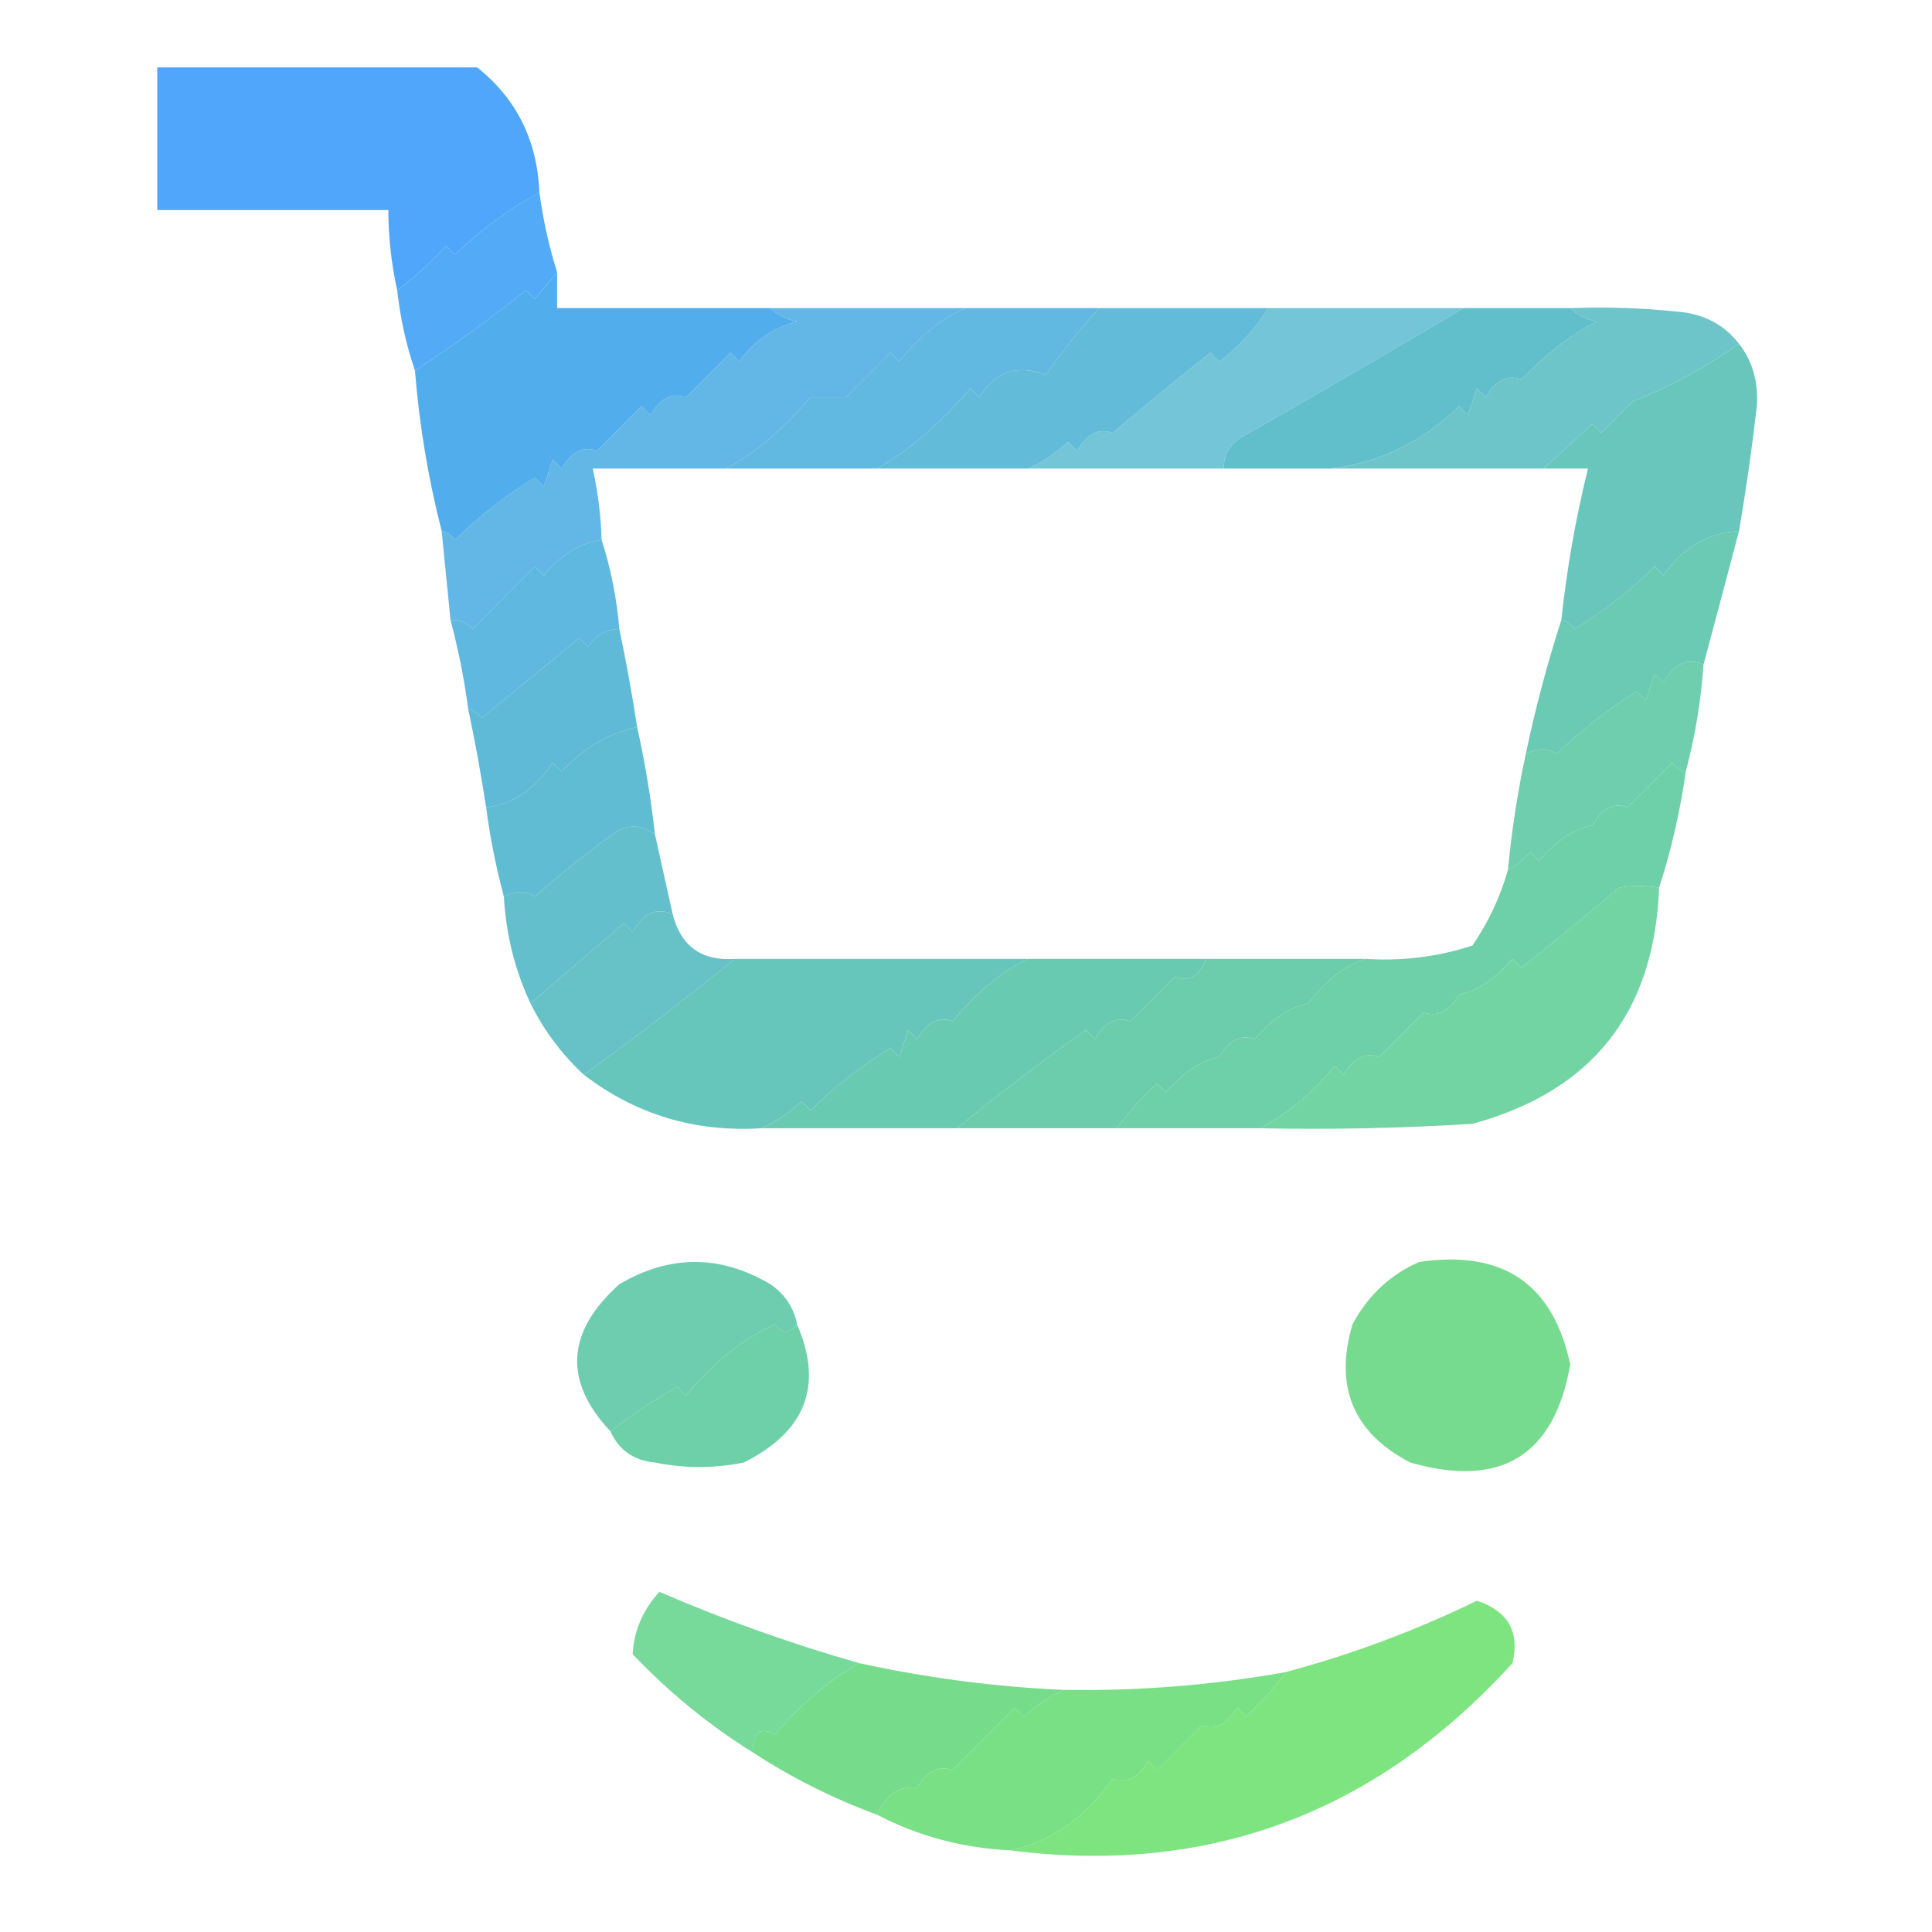 <svg width="32" height="32" viewBox="0 0 32 32" fill="none" xmlns="http://www.w3.org/2000/svg">
<path opacity="0.974" fill-rule="evenodd" clip-rule="evenodd" d="M2.605 1.116C4.371 1.116 6.137 1.116 7.903 1.116C8.553 1.633 8.897 2.322 8.934 3.184C8.427 3.462 7.961 3.806 7.535 4.217C7.486 4.168 7.437 4.119 7.388 4.069C7.138 4.346 6.868 4.592 6.579 4.808C6.482 4.371 6.433 3.928 6.432 3.479C5.156 3.479 3.88 3.479 2.605 3.479C2.605 2.691 2.605 1.904 2.605 1.116Z" fill="#4BA4FA"/>
<path opacity="0.972" fill-rule="evenodd" clip-rule="evenodd" d="M8.934 3.183C8.995 3.639 9.093 4.082 9.228 4.512C9.108 4.65 8.986 4.797 8.86 4.955C8.811 4.906 8.762 4.857 8.713 4.808C8.118 5.283 7.504 5.726 6.873 6.137C6.73 5.721 6.631 5.279 6.579 4.808C6.868 4.592 7.138 4.346 7.388 4.069C7.437 4.119 7.486 4.168 7.535 4.217C7.961 3.806 8.427 3.462 8.934 3.183Z" fill="#4EA9F6"/>
<path opacity="0.994" fill-rule="evenodd" clip-rule="evenodd" d="M9.228 4.512C9.228 4.709 9.228 4.906 9.228 5.103C10.406 5.103 11.583 5.103 12.761 5.103C12.873 5.216 13.02 5.29 13.202 5.325C12.805 5.426 12.486 5.648 12.245 5.989C12.197 5.94 12.147 5.891 12.098 5.841C11.853 6.087 11.608 6.334 11.362 6.58C11.132 6.497 10.936 6.595 10.774 6.875C10.725 6.826 10.675 6.777 10.626 6.727C10.381 6.973 10.136 7.219 9.89 7.466C9.66 7.383 9.464 7.481 9.302 7.761C9.253 7.712 9.204 7.662 9.155 7.613C9.105 7.761 9.056 7.909 9.007 8.056C8.958 8.007 8.909 7.958 8.86 7.909C8.382 8.201 7.941 8.545 7.535 8.942C7.479 8.86 7.406 8.811 7.315 8.794C7.093 7.926 6.945 7.04 6.873 6.137C7.504 5.726 8.118 5.283 8.713 4.808C8.762 4.857 8.811 4.906 8.86 4.955C8.986 4.797 9.108 4.65 9.228 4.512Z" fill="#52ADEC"/>
<path opacity="0.929" fill-rule="evenodd" clip-rule="evenodd" d="M12.761 5.103C13.84 5.103 14.919 5.103 15.999 5.103C15.611 5.259 15.243 5.554 14.895 5.989C14.846 5.94 14.797 5.891 14.748 5.841C14.502 6.087 14.257 6.333 14.012 6.58C13.816 6.58 13.619 6.58 13.423 6.58C12.977 7.11 12.511 7.504 12.025 7.761C11.289 7.761 10.553 7.761 9.817 7.761C9.904 8.149 9.953 8.542 9.964 8.942C9.601 8.995 9.282 9.192 9.007 9.533C8.958 9.483 8.909 9.434 8.86 9.385C8.517 9.73 8.173 10.074 7.83 10.419C7.731 10.307 7.608 10.258 7.462 10.271C7.413 9.779 7.364 9.287 7.315 8.794C7.406 8.811 7.479 8.86 7.535 8.942C7.941 8.545 8.382 8.201 8.86 7.908C8.909 7.958 8.958 8.007 9.007 8.056C9.056 7.908 9.105 7.761 9.155 7.613C9.204 7.662 9.253 7.712 9.302 7.761C9.464 7.481 9.66 7.383 9.89 7.466C10.136 7.219 10.381 6.973 10.626 6.727C10.675 6.776 10.725 6.826 10.774 6.875C10.936 6.595 11.132 6.497 11.362 6.58C11.608 6.333 11.853 6.087 12.098 5.841C12.147 5.891 12.196 5.94 12.245 5.989C12.486 5.648 12.805 5.426 13.202 5.325C13.02 5.29 12.873 5.216 12.761 5.103Z" fill="#56B1E4"/>
<path opacity="0.939" fill-rule="evenodd" clip-rule="evenodd" d="M15.999 5.103C16.735 5.103 17.471 5.103 18.207 5.103C17.888 5.448 17.593 5.817 17.323 6.21C16.851 6.029 16.483 6.152 16.22 6.58C16.171 6.53 16.122 6.481 16.072 6.432C15.577 7.011 15.062 7.454 14.527 7.761C13.693 7.761 12.859 7.761 12.025 7.761C12.511 7.504 12.977 7.11 13.423 6.58C13.619 6.58 13.816 6.58 14.012 6.58C14.257 6.333 14.502 6.087 14.748 5.841C14.797 5.891 14.846 5.94 14.895 5.989C15.243 5.554 15.611 5.259 15.999 5.103Z" fill="#57B4DE"/>
<path opacity="0.953" fill-rule="evenodd" clip-rule="evenodd" d="M18.207 5.103C19.139 5.103 20.071 5.103 21.003 5.103C20.795 5.444 20.525 5.74 20.194 5.989C20.145 5.94 20.096 5.891 20.047 5.841C19.499 6.276 18.96 6.719 18.427 7.17C18.197 7.087 18.001 7.186 17.839 7.466C17.79 7.416 17.741 7.367 17.692 7.318C17.484 7.507 17.263 7.655 17.029 7.761C16.195 7.761 15.361 7.761 14.527 7.761C15.062 7.454 15.577 7.011 16.072 6.432C16.122 6.481 16.171 6.53 16.22 6.58C16.483 6.152 16.851 6.029 17.323 6.21C17.593 5.817 17.888 5.448 18.207 5.103Z" fill="#5AB8D7"/>
<path opacity="0.853" fill-rule="evenodd" clip-rule="evenodd" d="M21.003 5.103C22.083 5.103 23.162 5.103 24.241 5.103C23.029 5.823 21.802 6.537 20.562 7.244C20.367 7.365 20.269 7.537 20.267 7.761C19.188 7.761 18.108 7.761 17.029 7.761C17.263 7.655 17.484 7.507 17.692 7.318C17.741 7.367 17.79 7.416 17.839 7.466C18.001 7.186 18.197 7.087 18.427 7.17C18.96 6.719 19.499 6.276 20.047 5.841C20.096 5.891 20.145 5.94 20.194 5.989C20.525 5.74 20.795 5.444 21.003 5.103Z" fill="#5DBBD1"/>
<path opacity="0.983" fill-rule="evenodd" clip-rule="evenodd" d="M24.241 5.103C24.83 5.103 25.419 5.103 26.008 5.103C26.12 5.216 26.267 5.29 26.449 5.325C26.03 5.535 25.613 5.855 25.198 6.284C24.968 6.201 24.771 6.3 24.609 6.58C24.56 6.53 24.511 6.481 24.462 6.432C24.413 6.58 24.364 6.727 24.315 6.875C24.266 6.826 24.217 6.776 24.168 6.727C23.558 7.322 22.846 7.667 22.034 7.761C21.445 7.761 20.856 7.761 20.267 7.761C20.269 7.537 20.367 7.365 20.562 7.244C21.802 6.537 23.029 5.823 24.241 5.103Z" fill="#5FBECA"/>
<path opacity="0.916" fill-rule="evenodd" clip-rule="evenodd" d="M26.008 5.103C26.647 5.079 27.285 5.103 27.921 5.177C28.293 5.239 28.587 5.412 28.804 5.694C28.247 6.085 27.658 6.405 27.038 6.653C26.866 6.826 26.695 6.998 26.523 7.17C26.474 7.121 26.425 7.072 26.376 7.023C26.091 7.282 25.821 7.528 25.566 7.761C24.389 7.761 23.211 7.761 22.034 7.761C22.846 7.667 23.558 7.322 24.168 6.727C24.217 6.776 24.266 6.826 24.315 6.875C24.364 6.727 24.413 6.58 24.462 6.432C24.511 6.481 24.56 6.53 24.609 6.58C24.771 6.3 24.968 6.201 25.198 6.284C25.613 5.855 26.03 5.535 26.449 5.325C26.267 5.29 26.12 5.216 26.008 5.103Z" fill="#61C0C4"/>
<path opacity="0.97" fill-rule="evenodd" clip-rule="evenodd" d="M28.804 5.694C29.027 5.983 29.126 6.328 29.099 6.727C29.019 7.42 28.921 8.11 28.804 8.794C28.269 8.834 27.852 9.081 27.553 9.533C27.504 9.484 27.455 9.434 27.406 9.385C27.001 9.782 26.559 10.127 26.081 10.419C26.025 10.337 25.951 10.287 25.86 10.271C25.951 9.424 26.098 8.587 26.302 7.761C26.057 7.761 25.811 7.761 25.566 7.761C25.821 7.528 26.091 7.282 26.376 7.023C26.425 7.072 26.474 7.121 26.523 7.17C26.695 6.998 26.866 6.826 27.038 6.653C27.658 6.405 28.247 6.086 28.804 5.694Z" fill="#64C5BA"/>
<path opacity="0.949" fill-rule="evenodd" clip-rule="evenodd" d="M9.964 8.942C10.118 9.419 10.216 9.911 10.258 10.419C10.035 10.42 9.863 10.519 9.743 10.714C9.694 10.665 9.645 10.616 9.596 10.566C9.056 11.009 8.517 11.452 7.977 11.895C7.921 11.813 7.847 11.764 7.756 11.748C7.689 11.245 7.591 10.753 7.462 10.271C7.608 10.258 7.731 10.308 7.83 10.419C8.173 10.074 8.517 9.73 8.86 9.385C8.909 9.434 8.958 9.484 9.007 9.533C9.282 9.192 9.601 8.995 9.964 8.942Z" fill="#57B4DE"/>
<path opacity="0.976" fill-rule="evenodd" clip-rule="evenodd" d="M28.804 8.794C28.606 9.546 28.41 10.284 28.215 11.009C27.949 10.889 27.729 10.987 27.553 11.305C27.504 11.255 27.455 11.206 27.406 11.157C27.357 11.305 27.308 11.452 27.259 11.6C27.21 11.551 27.161 11.502 27.112 11.452C26.634 11.745 26.192 12.089 25.787 12.486C25.642 12.387 25.47 12.387 25.272 12.486C25.432 11.725 25.629 10.987 25.86 10.271C25.951 10.287 26.025 10.337 26.081 10.419C26.559 10.126 27.001 9.782 27.406 9.385C27.455 9.434 27.504 9.483 27.553 9.533C27.852 9.081 28.269 8.834 28.804 8.794Z" fill="#67C9B1"/>
<path opacity="0.967" fill-rule="evenodd" clip-rule="evenodd" d="M10.258 10.419C10.372 10.956 10.47 11.498 10.553 12.043C10.059 12.155 9.642 12.401 9.302 12.781C9.253 12.732 9.204 12.683 9.155 12.633C8.847 13.081 8.479 13.327 8.051 13.372C7.968 12.826 7.87 12.285 7.756 11.748C7.847 11.764 7.921 11.813 7.977 11.895C8.517 11.452 9.056 11.009 9.596 10.566C9.645 10.616 9.694 10.665 9.743 10.714C9.863 10.519 10.035 10.42 10.258 10.419Z" fill="#5AB8D7"/>
<path opacity="0.962" fill-rule="evenodd" clip-rule="evenodd" d="M28.215 11.009C28.174 11.611 28.076 12.201 27.921 12.781C27.83 12.765 27.757 12.716 27.7 12.633C27.455 12.88 27.21 13.126 26.964 13.372C26.734 13.289 26.538 13.387 26.376 13.667C26.068 13.73 25.773 13.927 25.492 14.258C25.444 14.209 25.394 14.159 25.345 14.11C25.241 14.24 25.118 14.338 24.977 14.405C25.038 13.759 25.136 13.119 25.272 12.486C25.47 12.387 25.642 12.387 25.787 12.486C26.192 12.089 26.634 11.745 27.112 11.452C27.161 11.502 27.21 11.551 27.259 11.6C27.308 11.452 27.357 11.305 27.406 11.157C27.455 11.206 27.504 11.255 27.553 11.305C27.729 10.987 27.949 10.889 28.215 11.009Z" fill="#69CCAB"/>
<path opacity="0.98" fill-rule="evenodd" clip-rule="evenodd" d="M10.553 12.043C10.683 12.627 10.781 13.217 10.847 13.815C10.665 13.68 10.469 13.655 10.258 13.741C9.77 14.084 9.304 14.453 8.86 14.848C8.715 14.749 8.543 14.749 8.345 14.848C8.216 14.367 8.118 13.875 8.051 13.372C8.479 13.327 8.847 13.081 9.155 12.633C9.204 12.683 9.253 12.732 9.302 12.781C9.642 12.401 10.059 12.155 10.553 12.043Z" fill="#5DBBD1"/>
<path opacity="0.967" fill-rule="evenodd" clip-rule="evenodd" d="M10.847 13.815C10.945 14.258 11.043 14.701 11.142 15.144C10.876 15.023 10.655 15.121 10.479 15.439C10.43 15.39 10.381 15.341 10.332 15.291C9.803 15.745 9.288 16.188 8.787 16.62C8.53 16.074 8.382 15.483 8.345 14.848C8.543 14.749 8.715 14.749 8.86 14.848C9.304 14.453 9.77 14.084 10.258 13.741C10.469 13.655 10.665 13.68 10.847 13.815Z" fill="#5FBDCA"/>
<path opacity="0.98" fill-rule="evenodd" clip-rule="evenodd" d="M27.921 12.781C27.83 13.438 27.682 14.078 27.48 14.701C27.252 14.666 27.031 14.666 26.817 14.701C26.285 15.152 25.745 15.595 25.198 16.03C25.149 15.98 25.1 15.931 25.051 15.882C24.77 16.212 24.476 16.409 24.168 16.473C24.006 16.752 23.809 16.851 23.579 16.768C23.334 17.014 23.088 17.26 22.843 17.506C22.613 17.423 22.416 17.522 22.254 17.802C22.205 17.752 22.156 17.703 22.107 17.654C21.714 18.132 21.297 18.476 20.856 18.687C20.071 18.687 19.286 18.687 18.501 18.687C18.684 18.429 18.905 18.183 19.163 17.949C19.212 17.998 19.262 18.048 19.311 18.097C19.591 17.766 19.886 17.57 20.194 17.506C20.356 17.227 20.552 17.128 20.782 17.211C21.063 16.88 21.358 16.684 21.666 16.62C21.965 16.232 22.284 15.986 22.622 15.882C23.227 15.921 23.815 15.848 24.389 15.661C24.658 15.264 24.854 14.846 24.977 14.405C25.118 14.339 25.241 14.24 25.345 14.11C25.394 14.159 25.444 14.209 25.492 14.258C25.773 13.927 26.068 13.73 26.376 13.667C26.538 13.387 26.734 13.289 26.964 13.372C27.21 13.126 27.455 12.88 27.7 12.633C27.757 12.716 27.83 12.765 27.921 12.781Z" fill="#6BCFA6"/>
<path opacity="0.968" fill-rule="evenodd" clip-rule="evenodd" d="M27.48 14.701C27.404 16.769 26.374 18.073 24.389 18.614C23.212 18.687 22.035 18.712 20.856 18.687C21.297 18.476 21.714 18.132 22.107 17.654C22.156 17.703 22.205 17.752 22.254 17.802C22.416 17.522 22.613 17.423 22.843 17.506C23.088 17.26 23.334 17.014 23.579 16.768C23.809 16.851 24.006 16.752 24.168 16.473C24.476 16.409 24.77 16.212 25.051 15.882C25.1 15.931 25.149 15.98 25.198 16.03C25.745 15.595 26.285 15.152 26.817 14.701C27.031 14.666 27.252 14.666 27.48 14.701Z" fill="#6ED29F"/>
<path opacity="0.964" fill-rule="evenodd" clip-rule="evenodd" d="M11.142 15.144C11.278 15.674 11.622 15.92 12.172 15.882C11.35 16.548 10.516 17.188 9.67 17.802C9.304 17.462 9.01 17.068 8.787 16.62C9.288 16.188 9.803 15.745 10.332 15.291C10.381 15.341 10.43 15.39 10.479 15.439C10.655 15.121 10.876 15.023 11.142 15.144Z" fill="#61C0C4"/>
<path opacity="0.988" fill-rule="evenodd" clip-rule="evenodd" d="M12.172 15.882C13.791 15.882 15.41 15.882 17.029 15.882C16.592 16.088 16.175 16.433 15.778 16.916C15.548 16.833 15.351 16.931 15.189 17.211C15.14 17.162 15.091 17.112 15.042 17.063C14.993 17.211 14.944 17.358 14.895 17.506C14.846 17.457 14.797 17.408 14.748 17.358C14.27 17.651 13.828 17.995 13.423 18.392C13.374 18.343 13.325 18.294 13.276 18.244C13.069 18.434 12.848 18.581 12.614 18.687C11.515 18.757 10.534 18.462 9.67 17.802C10.516 17.188 11.35 16.548 12.172 15.882Z" fill="#64C5BA"/>
<path opacity="0.983" fill-rule="evenodd" clip-rule="evenodd" d="M17.029 15.882C18.01 15.882 18.992 15.882 19.973 15.882C19.862 16.178 19.69 16.276 19.458 16.177C19.212 16.423 18.967 16.669 18.722 16.916C18.491 16.833 18.295 16.931 18.133 17.211C18.084 17.162 18.035 17.112 17.986 17.063C17.251 17.58 16.539 18.121 15.852 18.687C14.772 18.687 13.693 18.687 12.614 18.687C12.848 18.581 13.069 18.434 13.276 18.244C13.325 18.294 13.374 18.343 13.423 18.392C13.828 17.995 14.27 17.651 14.748 17.358C14.797 17.408 14.846 17.457 14.895 17.506C14.944 17.358 14.993 17.211 15.042 17.063C15.091 17.112 15.14 17.162 15.189 17.211C15.351 16.931 15.548 16.833 15.778 16.916C16.175 16.433 16.592 16.088 17.029 15.882Z" fill="#67C9B1"/>
<path opacity="0.974" fill-rule="evenodd" clip-rule="evenodd" d="M19.973 15.882C20.856 15.882 21.739 15.882 22.622 15.882C22.284 15.986 21.965 16.232 21.666 16.62C21.358 16.684 21.063 16.88 20.782 17.211C20.552 17.128 20.356 17.227 20.194 17.506C19.886 17.57 19.591 17.766 19.311 18.097C19.262 18.048 19.212 17.998 19.163 17.949C18.905 18.183 18.684 18.429 18.501 18.687C17.618 18.687 16.735 18.687 15.852 18.687C16.539 18.121 17.251 17.58 17.986 17.063C18.035 17.112 18.084 17.162 18.133 17.211C18.295 16.931 18.491 16.833 18.722 16.916C18.967 16.669 19.212 16.423 19.458 16.177C19.69 16.276 19.862 16.178 19.973 15.882Z" fill="#69CCAB"/>
<path opacity="0.961" fill-rule="evenodd" clip-rule="evenodd" d="M13.202 21.936C13.07 22.098 12.948 22.098 12.834 21.936C12.295 22.177 11.805 22.571 11.362 23.117C11.313 23.068 11.264 23.018 11.215 22.969C10.842 23.181 10.474 23.427 10.111 23.708C9.329 22.873 9.378 22.061 10.258 21.271C11.092 20.779 11.927 20.779 12.761 21.271C13.002 21.438 13.149 21.66 13.202 21.936Z" fill="#69CCAC"/>
<path opacity="0.974" fill-rule="evenodd" clip-rule="evenodd" d="M23.505 20.902C24.891 20.698 25.725 21.264 26.008 22.6C25.744 24.112 24.861 24.654 23.358 24.224C22.415 23.734 22.096 22.971 22.401 21.936C22.658 21.457 23.026 21.112 23.505 20.902Z" fill="#73DA8D"/>
<path opacity="0.988" fill-rule="evenodd" clip-rule="evenodd" d="M13.202 21.936C13.64 22.949 13.346 23.712 12.319 24.224C11.829 24.323 11.338 24.323 10.847 24.224C10.497 24.192 10.252 24.019 10.111 23.708C10.474 23.427 10.842 23.181 11.215 22.969C11.264 23.018 11.313 23.068 11.362 23.117C11.805 22.571 12.295 22.177 12.834 21.936C12.948 22.098 13.07 22.098 13.202 21.936Z" fill="#6BCFA7"/>
<path opacity="0.967" fill-rule="evenodd" clip-rule="evenodd" d="M16.735 30.648C17.399 30.514 17.963 30.12 18.427 29.466C18.658 29.549 18.854 29.451 19.016 29.171C19.065 29.22 19.114 29.27 19.163 29.319C19.409 29.073 19.654 28.826 19.899 28.58C20.13 28.663 20.326 28.565 20.488 28.285C20.537 28.334 20.586 28.384 20.635 28.433C20.887 28.206 21.107 27.96 21.298 27.694C22.386 27.404 23.441 27.01 24.462 26.513C24.979 26.685 25.175 27.029 25.051 27.547C22.79 30.033 20.018 31.067 16.735 30.648Z" fill="#79E37B"/>
<path opacity="0.956" fill-rule="evenodd" clip-rule="evenodd" d="M14.233 27.547C13.75 27.815 13.284 28.209 12.834 28.728C12.595 28.593 12.472 28.692 12.466 29.023C11.741 28.572 11.079 28.03 10.479 27.399C10.498 27.015 10.645 26.671 10.921 26.366C12.012 26.837 13.116 27.23 14.233 27.547Z" fill="#71D795"/>
<path opacity="0.967" fill-rule="evenodd" clip-rule="evenodd" d="M21.298 27.695C21.107 27.96 20.887 28.206 20.635 28.433C20.586 28.384 20.537 28.334 20.488 28.285C20.326 28.565 20.13 28.663 19.899 28.58C19.654 28.826 19.409 29.073 19.163 29.319C19.114 29.27 19.065 29.22 19.016 29.171C18.854 29.451 18.658 29.549 18.427 29.466C17.963 30.12 17.399 30.514 16.735 30.648C15.942 30.609 15.206 30.412 14.527 30.057C14.68 29.719 14.901 29.571 15.189 29.614C15.351 29.334 15.548 29.236 15.778 29.319C16.182 28.913 16.526 28.569 16.808 28.285C16.857 28.334 16.907 28.384 16.956 28.433C17.163 28.244 17.384 28.096 17.618 27.99C18.856 28.01 20.082 27.912 21.298 27.695Z" fill="#76DF82"/>
<path opacity="0.981" fill-rule="evenodd" clip-rule="evenodd" d="M14.233 27.547C15.347 27.791 16.476 27.939 17.618 27.99C17.384 28.096 17.163 28.244 16.956 28.433C16.907 28.384 16.857 28.334 16.808 28.285C16.526 28.569 16.182 28.913 15.778 29.319C15.548 29.236 15.351 29.334 15.189 29.614C14.901 29.571 14.68 29.719 14.527 30.057C13.798 29.79 13.111 29.445 12.466 29.023C12.472 28.692 12.595 28.593 12.834 28.728C13.284 28.209 13.75 27.815 14.233 27.547Z" fill="#74DC8B"/>
</svg>
